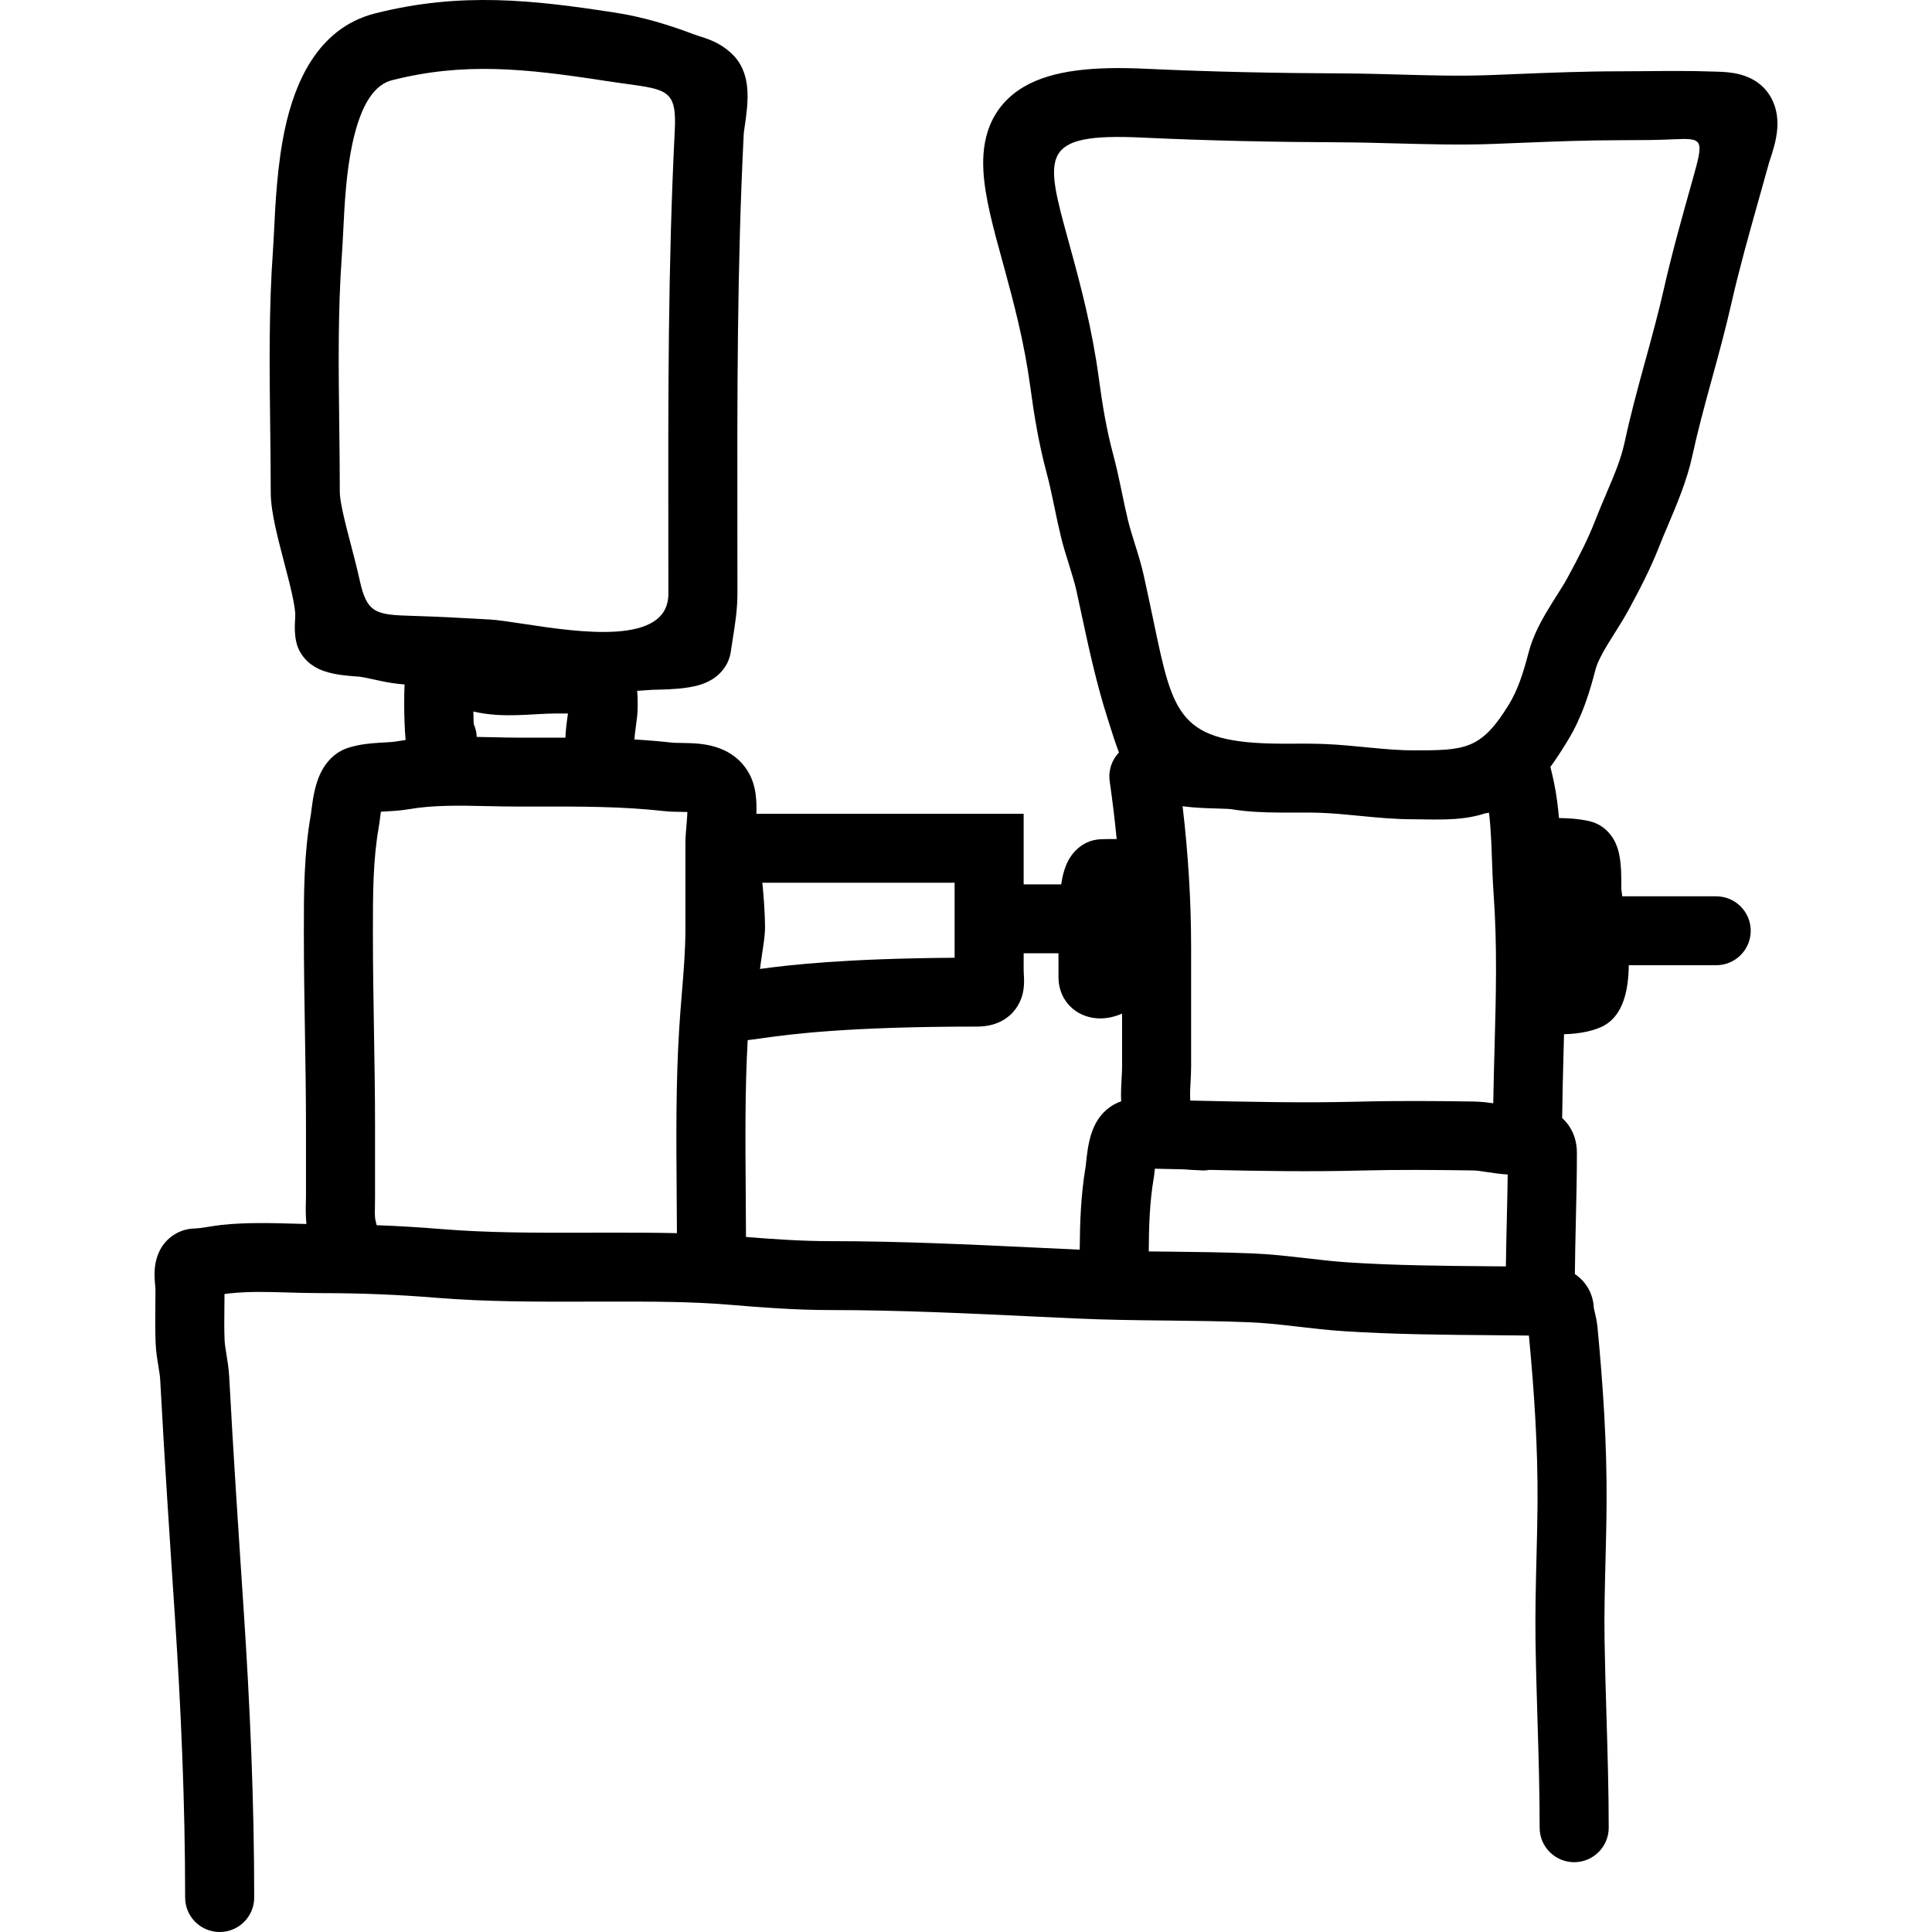 <svg width="75" height="75" viewBox="0 0 63 75" fill="none" xmlns="http://www.w3.org/2000/svg">
<path fill-rule="evenodd" clip-rule="evenodd" d="M17.917 0.496C14.72 0.002 11.899 -0.325 8.559 0.521C6.283 1.098 5.431 3.299 5.065 4.985C4.766 6.366 4.69 7.902 4.638 8.971C4.623 9.263 4.611 9.52 4.596 9.729C4.432 12.012 4.461 14.344 4.489 16.602C4.5 17.45 4.51 18.288 4.51 19.109C4.51 19.541 4.597 20.026 4.689 20.453C4.785 20.892 4.91 21.37 5.026 21.814L5.03 21.83C5.151 22.292 5.263 22.719 5.345 23.098C5.431 23.495 5.463 23.746 5.463 23.877C5.463 23.921 5.462 23.943 5.459 23.981C5.457 24.021 5.453 24.079 5.448 24.198C5.442 24.349 5.435 24.623 5.5 24.915C5.602 25.374 5.89 25.652 6.074 25.789C6.259 25.927 6.446 26.004 6.568 26.047C6.814 26.135 7.073 26.178 7.252 26.203C7.447 26.229 7.639 26.245 7.777 26.256L7.856 26.262C7.97 26.271 7.982 26.272 7.969 26.27C8.153 26.299 8.305 26.332 8.49 26.372C8.581 26.392 8.681 26.414 8.796 26.438C9.059 26.492 9.361 26.546 9.705 26.571C9.683 27.07 9.689 27.638 9.705 28.062C9.714 28.287 9.726 28.526 9.746 28.726C9.632 28.742 9.518 28.759 9.404 28.779C9.262 28.803 9.125 28.811 8.908 28.823C8.845 28.827 8.774 28.831 8.694 28.836C8.393 28.855 7.967 28.888 7.528 29.026C6.928 29.216 6.621 29.676 6.485 29.933C6.338 30.211 6.258 30.502 6.21 30.715C6.159 30.94 6.128 31.158 6.107 31.32C6.1 31.372 6.093 31.428 6.087 31.474L6.08 31.531C6.076 31.559 6.074 31.581 6.071 31.597L6.069 31.61L6.068 31.619C5.795 33.151 5.795 34.685 5.796 36.086L5.796 36.27C5.796 37.526 5.817 38.779 5.837 40.019L5.837 40.025C5.858 41.271 5.878 42.505 5.878 43.738V46.434C5.878 46.48 5.877 46.537 5.875 46.605C5.869 46.827 5.86 47.158 5.894 47.515C5.76 47.512 5.622 47.508 5.481 47.504C4.58 47.478 3.545 47.449 2.612 47.55C2.424 47.57 2.228 47.602 2.078 47.627L2.076 47.627C2.037 47.633 2.001 47.639 1.969 47.644C1.79 47.672 1.67 47.686 1.567 47.689C1.298 47.694 1.008 47.767 0.742 47.94C0.482 48.11 0.315 48.33 0.213 48.523C0.029 48.871 0.007 49.22 0.001 49.385C-0.005 49.58 0.011 49.766 0.021 49.875C0.035 50.028 0.035 50.034 0.035 50.023C0.035 50.206 0.033 50.403 0.031 50.607C0.026 51.095 0.02 51.627 0.041 52.133C0.054 52.459 0.105 52.767 0.142 52.993L0.144 53.006C0.186 53.259 0.212 53.422 0.22 53.577C0.382 56.61 0.583 59.636 0.783 62.655C1.028 66.341 1.187 69.991 1.187 73.662C1.187 74.401 1.787 75 2.528 75C3.268 75 3.868 74.401 3.868 73.662C3.868 69.915 3.705 66.203 3.458 62.478C3.257 59.456 3.058 56.448 2.897 53.435C2.88 53.124 2.831 52.827 2.795 52.609L2.79 52.574C2.749 52.327 2.725 52.169 2.719 52.023C2.701 51.588 2.706 51.172 2.711 50.72C2.713 50.563 2.714 50.402 2.715 50.234C2.779 50.224 2.838 50.216 2.901 50.21C3.65 50.129 4.368 50.15 5.173 50.174C5.588 50.186 6.027 50.199 6.505 50.199C7.987 50.199 9.432 50.256 10.902 50.377C12.831 50.536 14.767 50.533 16.636 50.529C16.918 50.528 17.198 50.528 17.477 50.528L17.796 50.528C19.354 50.527 20.842 50.526 22.324 50.651C23.589 50.757 24.896 50.856 26.226 50.856C28.869 50.856 31.528 50.983 34.209 51.11L34.222 51.111C34.737 51.135 35.253 51.16 35.77 51.183C36.917 51.236 38.06 51.25 39.179 51.262L39.305 51.263C40.387 51.275 41.446 51.287 42.501 51.33C43.062 51.352 43.63 51.413 44.241 51.484L44.427 51.505C44.971 51.568 45.555 51.636 46.144 51.675C48.073 51.801 50.018 51.817 51.914 51.832C52.397 51.836 52.877 51.84 53.352 51.846C53.56 54.035 53.7 56.172 53.687 58.334C53.683 59 53.665 59.706 53.647 60.426C53.62 61.52 53.593 62.648 53.609 63.723C53.625 64.766 53.656 65.772 53.685 66.767C53.728 68.162 53.769 69.535 53.769 70.952C53.769 71.691 54.369 72.29 55.109 72.29C55.849 72.29 56.45 71.691 56.45 70.952C56.45 69.523 56.406 68.052 56.363 66.605C56.333 65.612 56.304 64.631 56.289 63.682C56.273 62.628 56.299 61.629 56.325 60.6C56.343 59.875 56.362 59.135 56.367 58.35C56.382 56.039 56.23 53.779 56.014 51.518C55.992 51.292 55.942 51.081 55.915 50.965L55.907 50.934C55.892 50.868 55.883 50.829 55.877 50.796L55.874 50.779L55.873 50.771C55.872 50.762 55.871 50.758 55.871 50.758C55.842 50.221 55.574 49.751 55.136 49.46C55.142 48.783 55.158 48.103 55.174 47.411L55.174 47.404L55.174 47.402C55.195 46.53 55.215 45.64 55.215 44.746C55.215 44.362 55.11 43.912 54.773 43.534C54.731 43.486 54.687 43.443 54.643 43.402C54.651 42.59 54.673 41.76 54.695 40.918L54.695 40.916C54.698 40.809 54.701 40.702 54.704 40.595C54.708 40.446 54.711 40.297 54.715 40.148C55.338 40.135 55.949 40.008 56.317 39.785C57.013 39.363 57.218 38.44 57.229 37.47H60.623C61.363 37.47 61.963 36.871 61.963 36.133C61.963 35.394 61.363 34.795 60.623 34.795H56.975C56.962 34.693 56.95 34.595 56.939 34.504L56.94 34.459L56.94 34.327C56.94 34.186 56.939 33.988 56.929 33.787C56.92 33.601 56.9 33.339 56.839 33.09C56.81 32.97 56.754 32.774 56.635 32.572C56.523 32.383 56.238 31.997 55.688 31.875C55.271 31.782 54.866 31.761 54.519 31.756C54.48 31.302 54.421 30.832 54.323 30.362C54.272 30.117 54.233 29.963 54.205 29.851C54.198 29.823 54.191 29.797 54.186 29.773C54.467 29.388 54.705 29.002 54.864 28.74C55.419 27.834 55.711 26.861 55.932 26.011C56 25.748 56.154 25.436 56.403 25.023C56.469 24.912 56.553 24.779 56.645 24.635C56.833 24.336 57.051 23.989 57.212 23.695C57.626 22.932 58.071 22.085 58.417 21.196C58.507 20.964 58.617 20.703 58.737 20.423C59.078 19.619 59.491 18.65 59.693 17.708C59.899 16.755 60.156 15.803 60.427 14.816L60.471 14.656C60.725 13.728 60.988 12.767 61.208 11.795C61.513 10.45 61.884 9.134 62.265 7.779C62.401 7.298 62.538 6.811 62.674 6.316C62.683 6.284 62.693 6.256 62.709 6.208L62.709 6.207C62.724 6.161 62.746 6.097 62.779 5.993C62.831 5.828 62.9 5.599 62.946 5.352C62.989 5.118 63.03 4.779 62.969 4.416C62.904 4.028 62.707 3.543 62.225 3.199C61.809 2.902 61.332 2.836 61.114 2.811C60.904 2.787 60.672 2.782 60.561 2.779C60.539 2.778 60.523 2.778 60.511 2.778C59.651 2.747 58.769 2.754 57.924 2.762C57.566 2.765 57.215 2.768 56.874 2.768C55.519 2.768 54.174 2.822 52.854 2.875C52.518 2.889 52.183 2.902 51.85 2.915C50.668 2.959 49.543 2.928 48.37 2.895C47.635 2.874 46.881 2.853 46.082 2.85C43.534 2.839 41.005 2.788 38.469 2.669C36.459 2.574 34.855 2.72 33.749 3.368C33.144 3.723 32.699 4.221 32.438 4.845C32.19 5.439 32.144 6.064 32.176 6.642C32.233 7.664 32.568 8.885 32.904 10.105L32.983 10.393C33.36 11.774 33.766 13.304 33.996 15.018C34.145 16.125 34.323 17.212 34.628 18.352C34.729 18.728 34.813 19.114 34.9 19.531L34.935 19.698C35.01 20.058 35.09 20.444 35.183 20.826C35.275 21.207 35.392 21.578 35.493 21.9L35.518 21.981C35.63 22.338 35.723 22.642 35.789 22.942C35.849 23.215 35.909 23.494 35.97 23.778L35.971 23.783C36.253 25.097 36.556 26.508 36.982 27.843C36.995 27.884 37.008 27.926 37.022 27.97L37.059 28.087C37.163 28.42 37.287 28.814 37.438 29.212C37.163 29.499 37.018 29.904 37.078 30.327C37.186 31.08 37.277 31.827 37.349 32.573C37.121 32.568 36.917 32.574 36.755 32.578C35.941 32.603 35.565 33.231 35.471 33.406C35.343 33.647 35.278 33.898 35.242 34.069C35.224 34.154 35.209 34.241 35.195 34.331H33.738V31.592H23.364C23.37 31.405 23.369 31.198 23.351 30.992C23.331 30.756 23.277 30.379 23.078 30.022C22.574 29.116 21.663 28.93 21.179 28.876C20.926 28.848 20.673 28.845 20.494 28.842L20.48 28.842C20.271 28.839 20.156 28.837 20.067 28.827C19.587 28.773 19.107 28.734 18.63 28.706C18.631 28.667 18.635 28.62 18.64 28.566C18.651 28.445 18.668 28.326 18.686 28.186L18.701 28.08C18.721 27.927 18.753 27.688 18.753 27.469L18.753 27.449L18.754 27.427C18.756 27.323 18.76 27.082 18.733 26.819C18.925 26.808 19.116 26.795 19.307 26.779C19.307 26.779 19.308 26.779 19.309 26.779C19.318 26.779 19.343 26.778 19.396 26.776L19.477 26.774C19.509 26.773 19.545 26.773 19.579 26.772C19.602 26.771 19.623 26.771 19.641 26.77C19.832 26.765 20.082 26.756 20.334 26.733C20.567 26.712 20.883 26.673 21.173 26.584C21.315 26.54 21.534 26.459 21.747 26.305C21.965 26.148 22.3 25.82 22.372 25.281C22.39 25.146 22.415 24.992 22.442 24.824C22.524 24.316 22.627 23.678 22.627 23.051C22.627 22.239 22.626 21.431 22.625 20.627C22.618 15.431 22.612 10.37 22.872 5.188C22.872 5.188 22.872 5.188 22.872 5.188C22.872 5.184 22.874 5.158 22.882 5.101C22.89 5.041 22.899 4.973 22.912 4.886L22.915 4.87C22.941 4.691 22.976 4.448 22.998 4.2C23.02 3.96 23.035 3.654 23 3.348C22.971 3.086 22.88 2.573 22.481 2.159C22.147 1.812 21.786 1.633 21.495 1.522C21.371 1.475 21.247 1.436 21.16 1.408L21.142 1.403C21.043 1.371 20.978 1.35 20.915 1.326C20 0.976 18.95 0.656 17.917 0.496ZM9.218 3.114C11.998 2.41 14.359 2.653 17.506 3.14C17.803 3.186 18.07 3.222 18.308 3.255C19.917 3.476 20.271 3.525 20.195 5.054C19.931 10.31 19.938 15.445 19.944 20.637L19.944 20.642C19.945 21.443 19.946 22.246 19.946 23.051C19.946 25.073 16.479 24.546 14.304 24.216C13.774 24.136 13.321 24.067 13.013 24.049C12.04 23.994 11.043 23.938 10.01 23.908C8.597 23.868 8.243 23.813 7.965 22.532C7.869 22.092 7.744 21.614 7.628 21.17L7.624 21.154C7.503 20.692 7.392 20.266 7.309 19.887C7.223 19.49 7.191 19.239 7.191 19.109C7.191 18.215 7.18 17.333 7.169 16.46C7.142 14.243 7.115 12.083 7.27 9.92C7.291 9.617 7.308 9.291 7.325 8.95C7.378 7.896 7.438 6.691 7.685 5.551C8.028 3.973 8.575 3.277 9.218 3.114ZM51.801 31.551L51.803 31.551C51.846 31.903 51.872 32.273 51.891 32.668C51.901 32.875 51.909 33.102 51.917 33.336L51.917 33.339C51.933 33.78 51.949 34.252 51.981 34.687C52.126 36.706 52.074 38.64 52.019 40.655C51.999 41.368 51.98 42.09 51.968 42.83C51.75 42.798 51.483 42.765 51.206 42.761C49.736 42.74 48.236 42.727 46.741 42.766C44.607 42.821 42.49 42.774 40.333 42.726L40.206 42.723C40.199 42.628 40.196 42.5 40.202 42.326C40.205 42.264 40.209 42.176 40.214 42.077C40.225 41.865 40.239 41.597 40.239 41.398V36.808C40.239 34.941 40.123 33.122 39.908 31.297C40.047 31.317 40.181 31.33 40.305 31.341C40.641 31.369 40.981 31.379 41.246 31.386L41.295 31.388C41.438 31.392 41.552 31.395 41.648 31.4C41.694 31.403 41.73 31.405 41.757 31.408C41.782 31.41 41.792 31.412 41.792 31.412C42.446 31.52 43.102 31.54 43.69 31.544C43.896 31.545 44.088 31.544 44.271 31.544H44.273C44.648 31.543 44.988 31.541 45.338 31.556C45.796 31.576 46.249 31.62 46.744 31.668L47.002 31.693C47.581 31.749 48.213 31.804 48.865 31.804C48.956 31.804 49.076 31.806 49.211 31.808C49.488 31.813 49.827 31.818 50.113 31.81C50.567 31.797 51.127 31.751 51.665 31.571C51.672 31.57 51.683 31.568 51.699 31.566C51.708 31.564 51.716 31.563 51.726 31.561C51.746 31.558 51.77 31.555 51.801 31.551ZM35.568 9.688C35.948 11.076 36.397 12.757 36.653 14.662C36.795 15.722 36.955 16.68 37.218 17.661C37.34 18.115 37.436 18.564 37.524 18.984L37.56 19.159C37.636 19.522 37.706 19.86 37.788 20.197C37.859 20.488 37.95 20.778 38.056 21.118L38.077 21.183C38.187 21.535 38.313 21.941 38.407 22.369C38.474 22.671 38.538 22.972 38.602 23.269C38.671 23.587 38.734 23.888 38.793 24.173C39.547 27.781 39.77 28.846 43.706 28.869C43.857 28.87 44.02 28.869 44.189 28.869C44.596 28.867 45.04 28.866 45.453 28.884C45.99 28.907 46.525 28.959 47.017 29.007L47.258 29.03C47.831 29.085 48.352 29.129 48.865 29.129C50.864 29.129 51.494 29.117 52.576 27.347C52.916 26.791 53.13 26.137 53.337 25.341C53.506 24.688 53.828 24.103 54.107 23.642C54.238 23.424 54.352 23.246 54.454 23.085C54.604 22.849 54.73 22.65 54.855 22.42C55.264 21.666 55.638 20.947 55.917 20.228C56.075 19.823 56.228 19.463 56.371 19.128C56.673 18.42 56.927 17.824 57.073 17.146C57.296 16.111 57.572 15.092 57.841 14.11L57.881 13.967C58.139 13.025 58.387 12.118 58.593 11.206C58.915 9.787 59.313 8.373 59.7 6.999C60.163 5.357 60.136 5.357 58.881 5.411C58.64 5.421 58.353 5.433 58.016 5.436C57.644 5.44 57.265 5.443 56.874 5.443C55.579 5.443 54.303 5.494 52.989 5.547C52.646 5.561 52.3 5.575 51.951 5.588C50.704 5.635 49.398 5.599 48.147 5.566C47.43 5.546 46.731 5.528 46.071 5.525C43.495 5.515 40.926 5.463 38.342 5.341C34.324 5.152 34.562 6.017 35.473 9.341L35.568 9.688ZM40.477 45.426C40.335 45.42 40.161 45.412 39.967 45.394C39.588 45.385 39.209 45.377 38.832 45.369L38.829 45.398C38.826 45.431 38.822 45.466 38.818 45.499C38.811 45.568 38.8 45.661 38.785 45.75C38.631 46.656 38.6 47.584 38.594 48.58C38.798 48.582 39.003 48.585 39.208 48.587L39.348 48.588C40.419 48.6 41.514 48.612 42.61 48.657C43.281 48.684 43.937 48.756 44.548 48.826L44.732 48.847C45.286 48.911 45.802 48.971 46.319 49.005C48.164 49.126 50.009 49.141 51.896 49.157L52.458 49.161C52.466 48.555 52.48 47.951 52.494 47.356L52.494 47.348C52.508 46.757 52.522 46.174 52.529 45.594C52.245 45.578 51.984 45.538 51.788 45.508L51.772 45.506C51.489 45.462 51.322 45.438 51.168 45.436C49.703 45.415 48.248 45.403 46.81 45.44C44.851 45.491 42.886 45.458 40.946 45.415C40.844 45.434 40.738 45.44 40.63 45.434C40.612 45.433 40.592 45.432 40.571 45.431C40.541 45.429 40.51 45.428 40.477 45.426ZM37.523 42.234C37.518 42.387 37.515 42.565 37.523 42.756C37.073 42.902 36.774 43.225 36.613 43.477C36.414 43.789 36.325 44.127 36.278 44.341C36.226 44.577 36.197 44.811 36.178 44.981L36.17 45.059L36.154 45.206C36.151 45.236 36.148 45.259 36.146 45.277L36.143 45.297L36.142 45.303C35.958 46.387 35.921 47.483 35.914 48.512L35.893 48.511C35.382 48.487 34.868 48.463 34.353 48.439C31.672 48.311 28.939 48.181 26.226 48.181C25.151 48.181 24.073 48.109 22.959 48.019C22.958 47.398 22.953 46.784 22.948 46.174C22.933 44.21 22.919 42.293 23.025 40.377C23.184 40.361 23.369 40.335 23.556 40.308L23.639 40.296C24.663 40.152 26.886 39.852 31.918 39.852C32.17 39.852 32.547 39.822 32.913 39.618C33.353 39.373 33.592 38.985 33.69 38.616C33.767 38.327 33.756 38.056 33.751 37.946L33.751 37.941C33.748 37.869 33.745 37.821 33.743 37.784C33.74 37.733 33.738 37.701 33.738 37.648V37.007H35.09L35.09 37.036V37.939C35.09 38.388 35.271 38.89 35.729 39.224C36.121 39.51 36.54 39.542 36.783 39.533C37.047 39.523 37.287 39.459 37.483 39.38L37.513 39.367C37.528 39.361 37.543 39.354 37.559 39.347V41.398C37.559 41.545 37.552 41.662 37.544 41.809C37.537 41.923 37.53 42.056 37.523 42.234ZM20.268 46.268C20.272 46.806 20.276 47.341 20.278 47.871C19.447 47.852 18.625 47.852 17.82 47.852L17.477 47.852C17.191 47.852 16.907 47.853 16.624 47.854H16.62C14.743 47.857 12.93 47.86 11.123 47.711C10.284 47.642 9.453 47.593 8.621 47.562C8.613 47.517 8.602 47.472 8.589 47.426C8.548 47.28 8.55 47.166 8.554 46.885C8.556 46.769 8.559 46.623 8.559 46.434V43.738C8.559 42.48 8.538 41.226 8.517 39.986L8.517 39.981C8.497 38.735 8.476 37.502 8.476 36.27L8.476 36.172C8.476 34.705 8.476 33.382 8.707 32.088C8.721 32.01 8.732 31.927 8.739 31.867L8.749 31.789C8.754 31.75 8.759 31.712 8.765 31.667C8.772 31.613 8.779 31.561 8.787 31.511C8.8 31.51 8.813 31.509 8.826 31.508C8.838 31.507 8.849 31.506 8.861 31.506C8.898 31.503 8.94 31.501 8.986 31.499L8.988 31.499C9.219 31.486 9.55 31.468 9.86 31.415C10.825 31.249 11.801 31.27 12.898 31.293C13.306 31.302 13.73 31.311 14.176 31.311C14.397 31.311 14.615 31.311 14.832 31.31H14.835C16.544 31.307 18.154 31.305 19.769 31.485C20 31.511 20.241 31.514 20.411 31.517L20.443 31.517C20.537 31.518 20.615 31.52 20.684 31.522C20.683 31.545 20.682 31.568 20.681 31.593C20.681 31.599 20.68 31.605 20.68 31.611C20.672 31.765 20.659 31.922 20.645 32.09L20.64 32.147C20.626 32.311 20.608 32.53 20.608 32.715V36.032C20.608 36.881 20.542 37.673 20.472 38.526C20.436 38.966 20.398 39.421 20.368 39.909C20.235 42.028 20.252 44.177 20.268 46.268ZM12.507 28.607C12.501 28.432 12.46 28.264 12.39 28.11C12.388 28.063 12.386 28.014 12.384 27.962C12.38 27.85 12.377 27.735 12.375 27.62C12.978 27.764 13.572 27.776 14.071 27.762C14.313 27.755 14.558 27.741 14.777 27.729L14.889 27.723C15.147 27.708 15.369 27.698 15.575 27.698H16.047L16.044 27.727L16.033 27.808C16.013 27.949 15.988 28.134 15.971 28.315C15.962 28.411 15.954 28.52 15.95 28.635C15.573 28.634 15.199 28.634 14.829 28.635C14.61 28.636 14.393 28.636 14.176 28.636C13.864 28.636 13.524 28.628 13.168 28.62C12.953 28.616 12.733 28.611 12.507 28.607ZM23.699 35.957C23.69 35.374 23.648 34.814 23.594 34.268H31.058V37.18C26.806 37.209 24.651 37.458 23.503 37.614C23.51 37.558 23.517 37.499 23.526 37.436C23.547 37.283 23.567 37.148 23.588 37.008L23.588 37.007C23.602 36.911 23.617 36.812 23.633 36.705C23.662 36.502 23.703 36.204 23.699 35.957ZM2.681 49.469C2.681 49.454 2.682 49.458 2.681 49.475L2.681 49.469ZM53.977 51.818C53.986 51.819 53.983 51.819 53.971 51.818L53.977 51.818Z" fill="black"/>
</svg>

